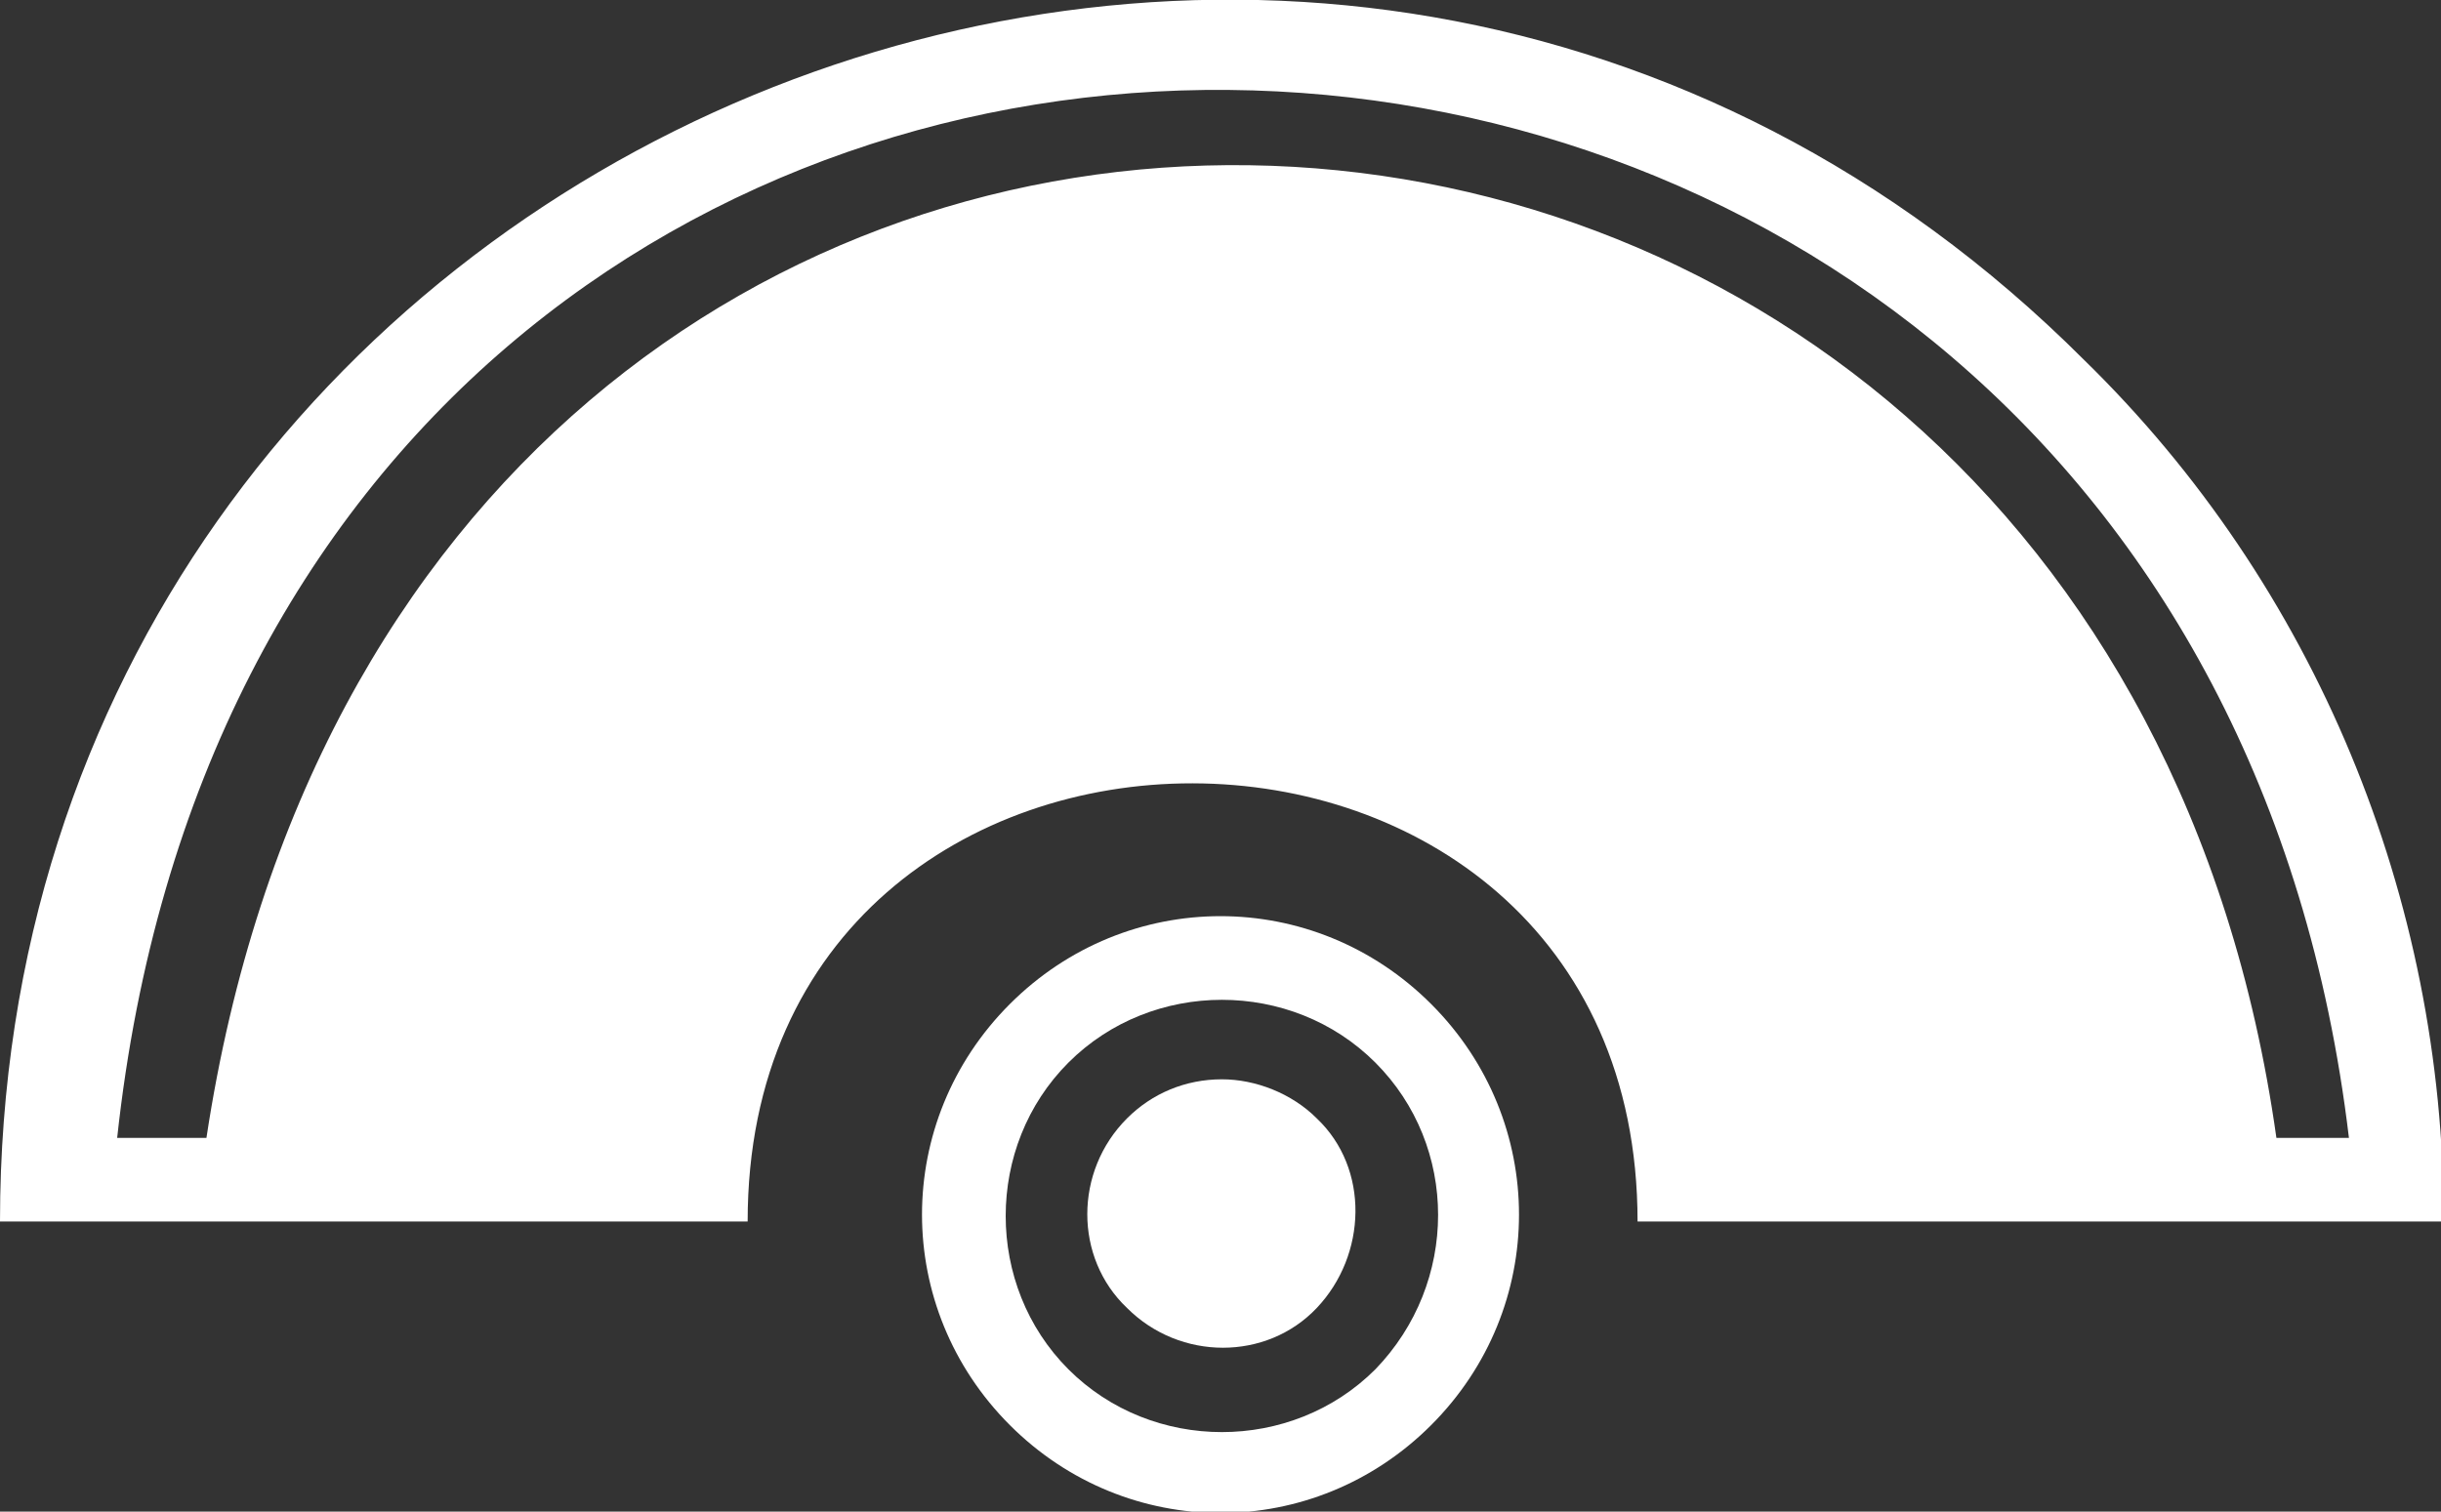 <?xml version="1.0" encoding="utf-8"?>
<!-- Generator: Adobe Illustrator 23.0.6, SVG Export Plug-In . SVG Version: 6.00 Build 0)  -->
<svg version="1.1" id="Layer_1" xmlns="http://www.w3.org/2000/svg" xmlns:xlink="http://www.w3.org/1999/xlink" x="0px" y="0px"
	 viewBox="0 0 87.5 54.2" style="enable-background:new 0 0 87.5 54.2;" xml:space="preserve">
<rect x="0" y="0" width="87.5" height="54.2" fill="#333333" stroke="none"/>
<style type="text/css">
	.st0{fill:#FFFFFF;}
</style>
<g>
	<path class="st0" d="M74.7,12.9C47.1-14.7,0,4.9,0,43.8h26.8c0-21,31.9-20.9,31.9,0h28.9C87.6,32.2,83,21,74.7,12.9z M84.2,40.8
		h-2.6c-6.4-45.5-67-47.5-74.2,0H4.2C9.7-10,78.3-8.6,84.2,40.8L84.2,40.8L84.2,40.8C84.2,40.9,84.2,40.9,84.2,40.8z"/>
	<path class="st0" d="M36.2,36c-4.2,4.2-4.2,10.9,0,15.1s10.9,4.2,15.1,0s4.2-10.9,0-15.1S40.4,31.8,36.2,36z M49.3,49.1
		c-3,3-8,3-11,0s-3-8,0-11s8-3,11,0S52.3,46,49.3,49.1z"/>
	<path class="st0" d="M43.8,38.7c-1.3,0-2.5,0.5-3.4,1.4c-1.9,1.9-1.9,5,0,6.8c1.9,1.9,5,1.9,6.8,0s1.9-5,0-6.8
		C46.3,39.2,45,38.7,43.8,38.7z"/>
</g>
</svg>
